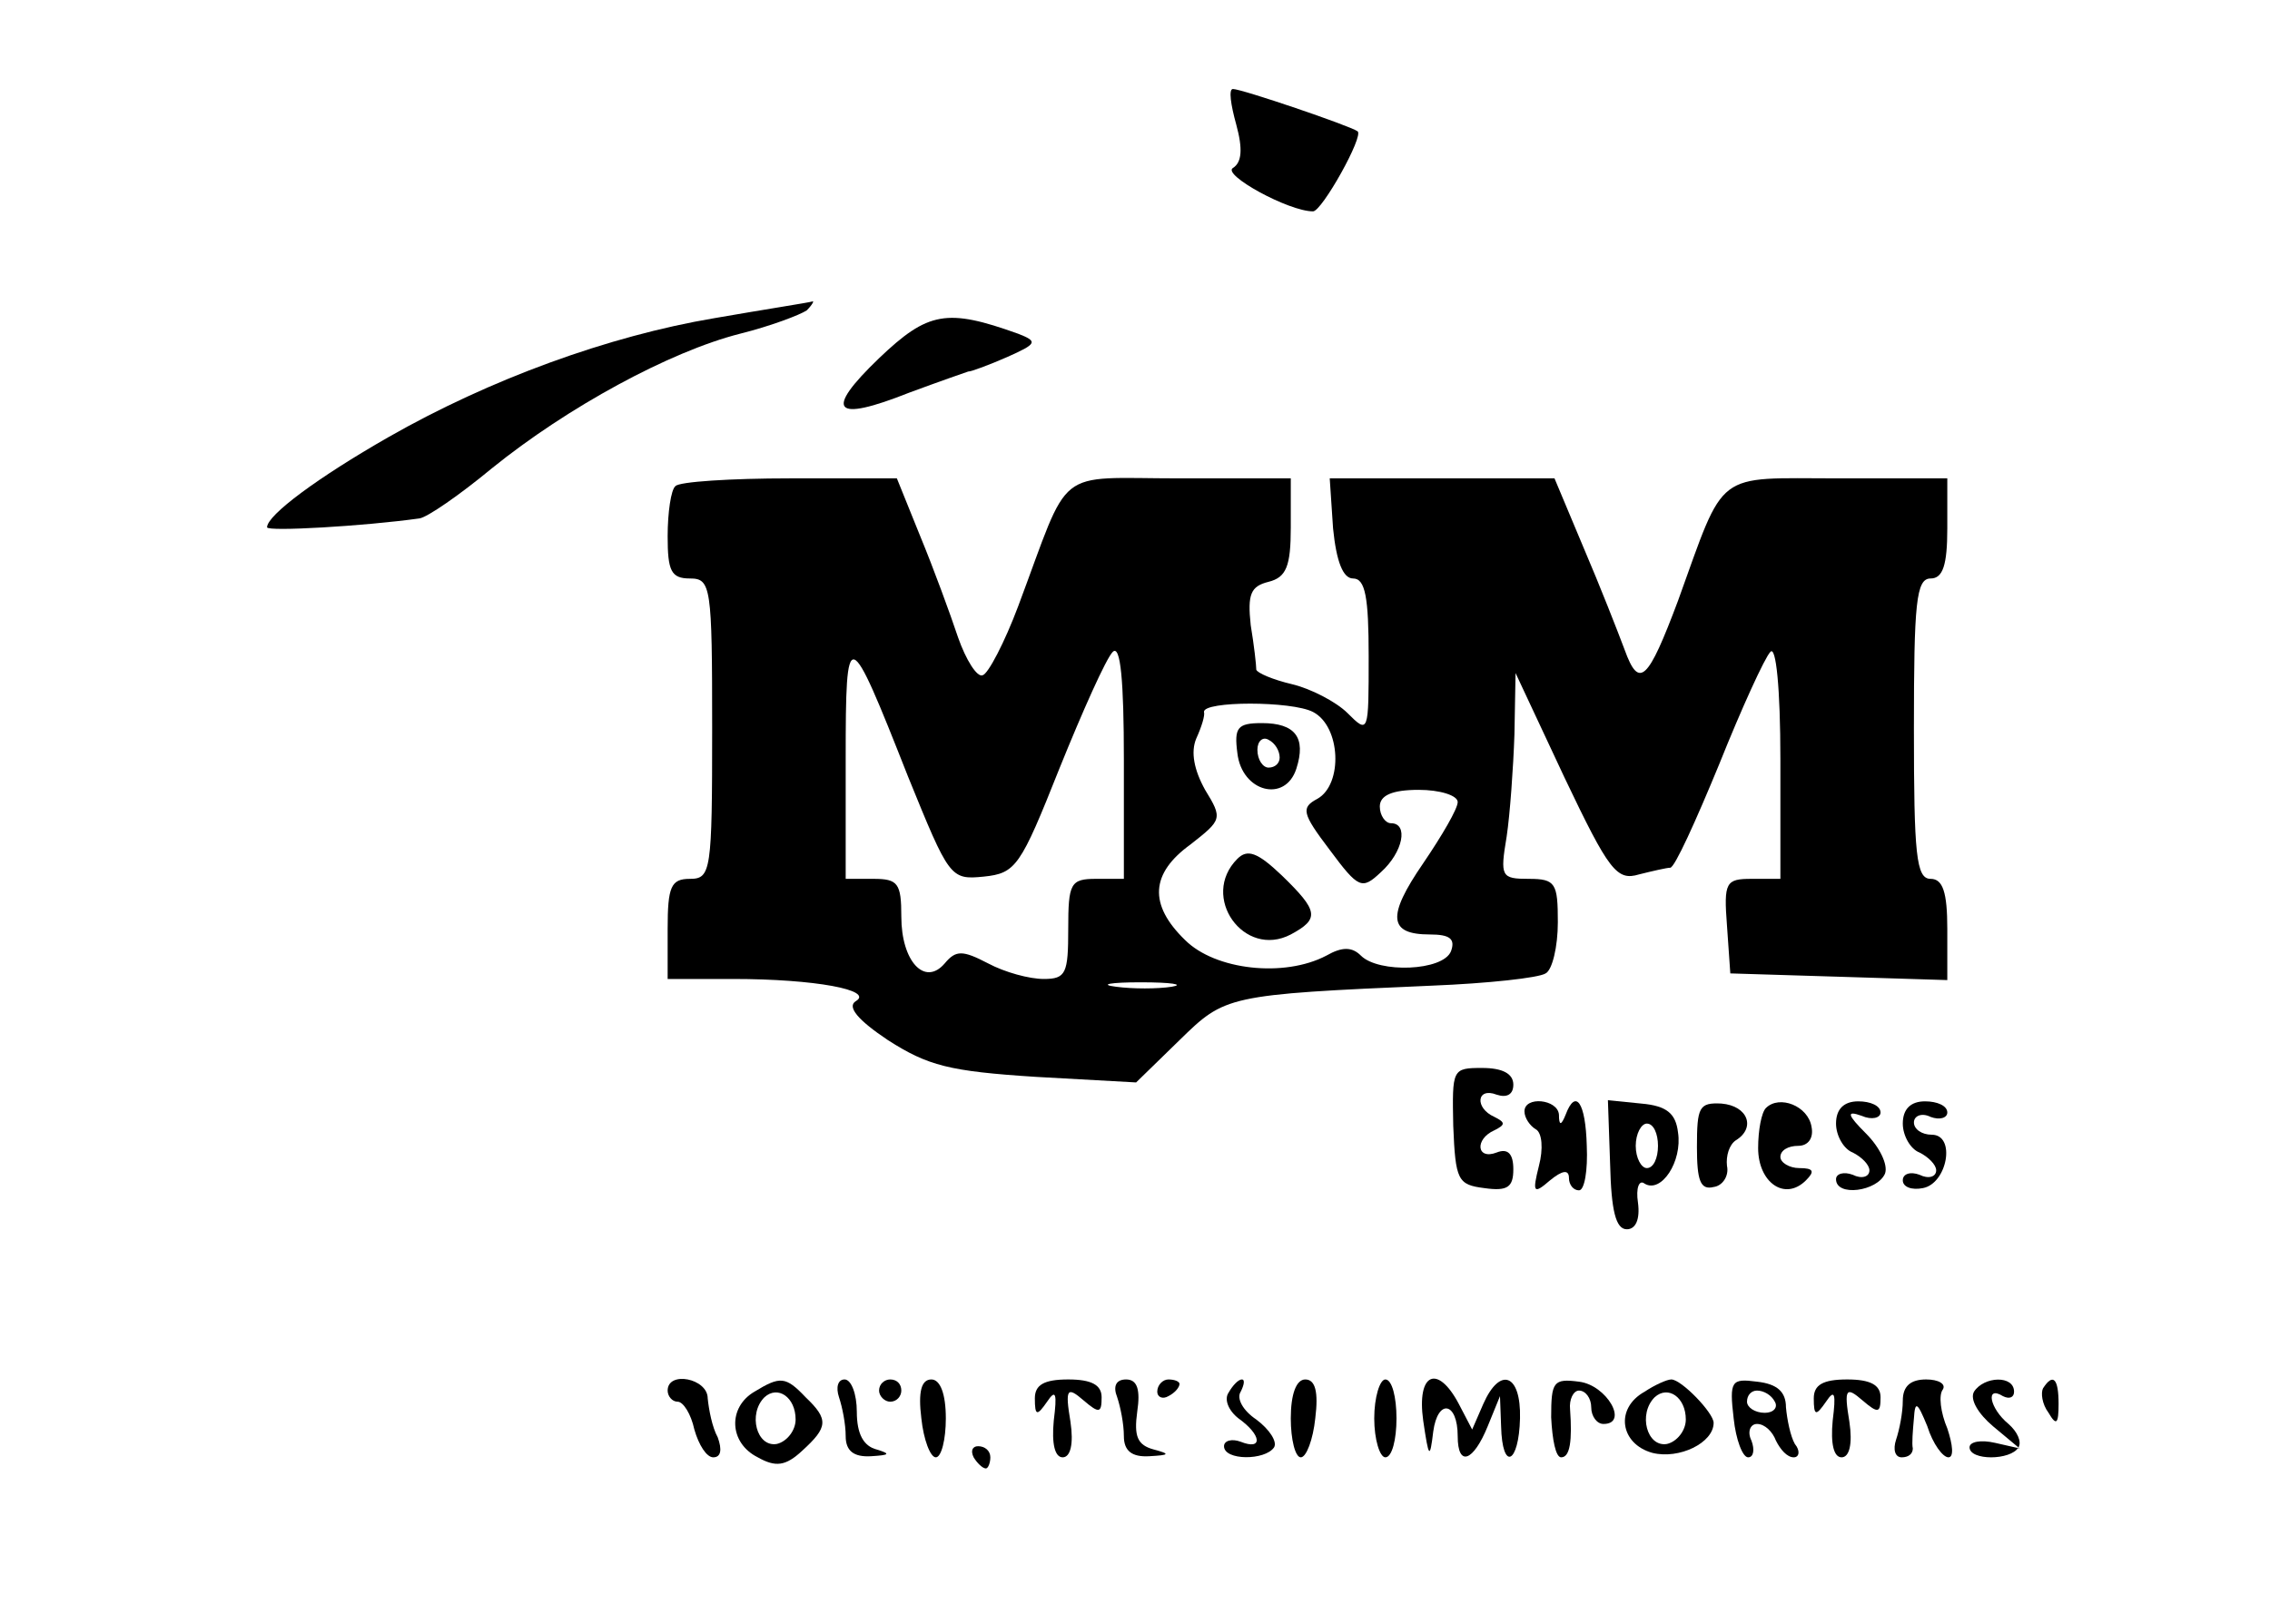 <?xml version="1.0" standalone="no"?>
<!DOCTYPE svg PUBLIC "-//W3C//DTD SVG 20010904//EN"
 "http://www.w3.org/TR/2001/REC-SVG-20010904/DTD/svg10.dtd">
<svg version="1.0" xmlns="http://www.w3.org/2000/svg"
 width="204pt" height="146pt" viewBox="0 0 204 146"
 preserveAspectRatio="xMidYMid meet">

<g transform="translate(0,146) scale(0.1,-0.1)"
fill="#000000" stroke="none">
<path d="M1111 1348 c6 -22 5 -34 -3 -39 -10 -6 50 -39 72 -39 8 0 46 68 40
72 -7 5 -104 38 -112 38 -4 0 -2 -14 3 -32z"/>
<path d="M642 1174 c-95 -16 -202 -55 -293 -107 -63 -36 -109 -70 -109 -81 0
-4 87 1 137 8 7 1 36 21 65 45 68 55 160 105 223 121 28 7 54 17 60 21 5 5 7
9 5 8 -3 -1 -42 -7 -88 -15z"/>
<path d="M790 1138 c-50 -48 -41 -58 27 -31 27 10 50 18 53 19 3 0 19 6 35 13
27 12 28 14 10 21 -64 23 -81 20 -125 -22z"/>
<path d="M607 1023 c-4 -3 -7 -24 -7 -45 0 -31 3 -38 20 -38 19 0 20 -7 20
-135 0 -128 -1 -135 -20 -135 -17 0 -20 -7 -20 -45 l0 -45 59 0 c73 0 127 -10
110 -20 -8 -5 2 -17 29 -35 36 -23 55 -28 133 -33 l90 -5 39 38 c41 40 42 41
227 49 50 2 96 7 102 11 6 3 11 24 11 46 0 35 -2 39 -26 39 -25 0 -26 2 -20
38 3 20 6 62 7 92 l1 55 44 -94 c40 -84 47 -93 67 -87 12 3 25 6 28 6 4 0 23
42 44 93 20 50 41 96 46 101 5 6 9 -32 9 -97 l0 -107 -26 0 c-23 0 -25 -3 -22
-42 l3 -43 98 -3 97 -3 0 46 c0 33 -4 45 -15 45 -13 0 -15 22 -15 135 0 113 2
135 15 135 11 0 15 12 15 45 l0 45 -98 0 c-112 0 -101 9 -144 -110 -27 -72
-35 -80 -48 -44 -6 16 -22 57 -37 92 l-26 62 -101 0 -101 0 3 -45 c3 -30 9
-45 18 -45 11 0 14 -17 14 -70 0 -69 0 -70 -19 -51 -10 10 -33 22 -50 26 -17
4 -31 10 -32 13 0 4 -2 22 -5 40 -3 28 0 35 16 39 16 4 20 14 20 49 l0 44
-100 0 c-114 0 -97 13 -145 -115 -12 -32 -27 -61 -32 -62 -5 -2 -15 14 -22 34
-7 21 -22 62 -34 91 l-21 52 -96 0 c-53 0 -100 -3 -103 -7z m209 -261 c37 -91
38 -93 68 -90 29 3 33 9 68 97 21 52 42 99 48 105 7 7 10 -26 10 -97 l0 -107
-25 0 c-23 0 -25 -4 -25 -45 0 -40 -2 -45 -22 -45 -13 0 -35 6 -50 14 -23 12
-29 12 -39 0 -18 -21 -39 2 -39 42 0 30 -3 34 -25 34 l-25 0 0 108 c0 122 2
121 56 -16z m364 58 c25 -13 27 -65 4 -78 -15 -8 -14 -13 11 -46 26 -35 29
-36 46 -20 20 18 25 44 9 44 -5 0 -10 7 -10 15 0 10 11 15 35 15 19 0 35 -5
35 -11 0 -6 -14 -30 -31 -55 -33 -48 -31 -64 6 -64 18 0 23 -4 19 -15 -7 -18
-65 -20 -81 -4 -8 8 -17 8 -31 0 -38 -20 -100 -13 -127 14 -33 32 -31 60 5 86
28 22 29 23 13 49 -10 18 -13 34 -8 46 5 11 8 21 7 24 -1 10 79 10 98 0z
m-127 -247 c-13 -2 -35 -2 -50 0 -16 2 -5 4 22 4 28 0 40 -2 28 -4z"/>
<path d="M1112 783 c4 -35 43 -45 53 -14 9 28 -1 41 -31 41 -22 0 -25 -4 -22
-27z m38 -4 c0 -5 -4 -9 -10 -9 -5 0 -10 7 -10 16 0 8 5 12 10 9 6 -3 10 -10
10 -16z"/>
<path d="M1112 688 c-34 -34 6 -90 48 -68 26 14 25 21 -8 53 -22 21 -31 24
-40 15z"/>
<path d="M1306 448 c2 -49 4 -53 28 -56 21 -3 26 1 26 17 0 14 -5 19 -15 15
-18 -7 -20 12 -2 20 10 5 10 7 0 12 -18 8 -16 27 2 20 9 -3 15 0 15 9 0 10
-10 15 -28 15 -27 0 -27 -1 -26 -52z"/>
<path d="M1370 461 c0 -6 5 -13 10 -16 6 -3 7 -18 3 -33 -6 -24 -5 -26 10 -13
11 9 17 10 17 2 0 -6 4 -11 9 -11 5 0 8 18 7 40 -1 39 -10 52 -19 28 -4 -10
-6 -10 -6 0 -1 14 -31 17 -31 3z"/>
<path d="M1447 413 c1 -41 5 -58 15 -58 8 0 12 9 10 24 -2 13 1 21 6 17 15 -9
34 20 30 46 -2 17 -10 24 -33 26 l-30 3 2 -58z m43 17 c0 -11 -4 -20 -10 -20
-5 0 -10 9 -10 20 0 11 5 20 10 20 6 0 10 -9 10 -20z"/>
<path d="M1525 429 c0 -30 3 -39 15 -36 8 1 14 10 12 19 -1 9 2 19 8 23 18 11
11 31 -13 33 -20 1 -22 -3 -22 -39z"/>
<path d="M1587 464 c-4 -4 -7 -20 -7 -36 0 -31 24 -48 43 -29 8 8 7 11 -6 11
-9 0 -17 5 -17 10 0 6 7 10 16 10 9 0 14 7 12 17 -3 19 -29 29 -41 17z"/>
<path d="M1650 450 c0 -11 7 -23 15 -26 8 -4 15 -11 15 -16 0 -6 -7 -8 -15 -4
-8 3 -15 1 -15 -4 0 -16 37 -11 44 5 3 8 -5 24 -17 36 -17 17 -18 21 -4 16 9
-4 17 -2 17 3 0 6 -9 10 -20 10 -13 0 -20 -7 -20 -20z"/>
<path d="M1710 450 c0 -11 7 -23 15 -26 8 -4 15 -11 15 -16 0 -6 -7 -8 -15 -4
-8 3 -15 1 -15 -5 0 -6 8 -9 18 -7 22 4 30 48 8 48 -9 0 -16 5 -16 11 0 6 7 9
15 5 8 -3 15 -1 15 4 0 6 -9 10 -20 10 -13 0 -20 -7 -20 -20z"/>
<path d="M600 210 c0 -5 4 -10 9 -10 5 0 12 -11 15 -25 4 -14 11 -25 17 -25 7
0 8 7 4 18 -5 9 -8 25 -9 35 0 18 -36 25 -36 7z"/>
<path d="M678 209 c-24 -14 -23 -46 3 -59 16 -9 25 -8 40 6 23 21 24 28 3 48
-18 19 -23 19 -46 5z m37 -25 c0 -10 -8 -20 -17 -22 -18 -3 -26 27 -11 42 12
11 28 0 28 -20z"/>
<path d="M754 204 c3 -9 6 -24 6 -35 0 -13 7 -19 23 -18 16 1 18 2 5 6 -12 3
-18 14 -18 34 0 16 -5 29 -11 29 -6 0 -8 -7 -5 -16z"/>
<path d="M790 210 c0 -5 5 -10 10 -10 6 0 10 5 10 10 0 6 -4 10 -10 10 -5 0
-10 -4 -10 -10z"/>
<path d="M828 185 c2 -19 8 -35 13 -35 5 0 9 16 9 35 0 22 -5 35 -13 35 -9 0
-12 -11 -9 -35z"/>
<path d="M930 203 c0 -16 2 -16 11 -3 8 12 9 7 6 -17 -2 -21 1 -33 8 -33 7 0
10 12 7 32 -5 30 -3 32 12 19 14 -12 16 -11 16 3 0 11 -9 16 -30 16 -22 0 -30
-5 -30 -17z"/>
<path d="M1004 204 c3 -9 6 -24 6 -35 0 -13 7 -19 23 -18 18 1 19 2 4 6 -15 4
-18 12 -15 34 3 20 0 29 -10 29 -9 0 -12 -6 -8 -16z"/>
<path d="M1040 209 c0 -5 5 -7 10 -4 6 3 10 8 10 11 0 2 -4 4 -10 4 -5 0 -10
-5 -10 -11z"/>
<path d="M1104 208 c-4 -6 0 -16 9 -23 21 -15 22 -29 2 -21 -8 3 -15 1 -15 -4
0 -13 37 -13 45 -1 3 5 -4 16 -16 25 -12 8 -18 19 -14 25 3 6 4 11 1 11 -3 0
-8 -5 -12 -12z"/>
<path d="M1160 185 c0 -19 4 -35 9 -35 5 0 11 16 13 35 3 24 0 35 -9 35 -8 0
-13 -13 -13 -35z"/>
<path d="M1235 185 c0 -19 5 -35 10 -35 6 0 10 16 10 35 0 19 -4 35 -10 35 -5
0 -10 -16 -10 -35z"/>
<path d="M1279 183 c5 -34 6 -35 9 -10 4 30 22 27 22 -4 0 -28 14 -23 27 9
l11 27 1 -27 c1 -41 16 -34 17 7 1 40 -18 47 -33 13 l-10 -23 -12 23 c-19 36
-38 28 -32 -15z"/>
<path d="M1394 186 c1 -20 4 -36 9 -36 8 0 10 15 8 43 -1 9 3 17 8 17 6 0 11
-7 11 -15 0 -8 5 -15 11 -15 23 0 3 35 -22 38 -23 3 -25 0 -25 -32z"/>
<path d="M1478 209 c-27 -15 -22 -47 7 -55 24 -6 55 9 55 27 0 9 -29 39 -38
39 -4 0 -15 -5 -24 -11z m37 -25 c0 -10 -8 -20 -17 -22 -18 -3 -26 27 -11 42
12 11 28 0 28 -20z"/>
<path d="M1558 185 c2 -19 8 -35 13 -35 5 0 6 7 3 15 -4 8 -1 15 5 15 7 0 14
-7 17 -15 4 -8 10 -15 16 -15 5 0 6 6 1 12 -4 7 -7 22 -8 33 0 14 -8 21 -26
23 -23 3 -25 1 -21 -33z m37 15 c3 -5 -1 -10 -9 -10 -9 0 -16 5 -16 10 0 6 4
10 9 10 6 0 13 -4 16 -10z"/>
<path d="M1630 203 c0 -16 2 -16 11 -3 8 12 9 7 6 -17 -2 -21 1 -33 8 -33 7 0
10 12 7 32 -5 30 -3 32 12 19 14 -12 16 -11 16 3 0 11 -9 16 -30 16 -22 0 -30
-5 -30 -17z"/>
<path d="M1710 201 c0 -11 -3 -26 -6 -35 -3 -9 -1 -16 5 -16 6 0 10 3 10 8 -1
4 0 16 1 27 1 16 3 15 12 -7 5 -16 14 -28 19 -28 5 0 4 11 -1 26 -6 14 -8 30
-4 35 3 5 -4 9 -15 9 -14 0 -21 -6 -21 -19z"/>
<path d="M1774 209 c-4 -7 4 -20 17 -31 l24 -20 -22 5 c-13 3 -23 1 -23 -4 0
-12 37 -12 44 0 3 5 -1 14 -9 21 -17 14 -21 35 -5 25 6 -3 10 -1 10 4 0 15
-27 14 -36 0z"/>
<path d="M1836 212 c-2 -4 -1 -14 5 -22 7 -12 9 -10 9 8 0 23 -5 28 -14 14z"/>
<path d="M875 150 c3 -5 8 -10 11 -10 2 0 4 5 4 10 0 6 -5 10 -11 10 -5 0 -7
-4 -4 -10z"/>
</g>
</svg>
